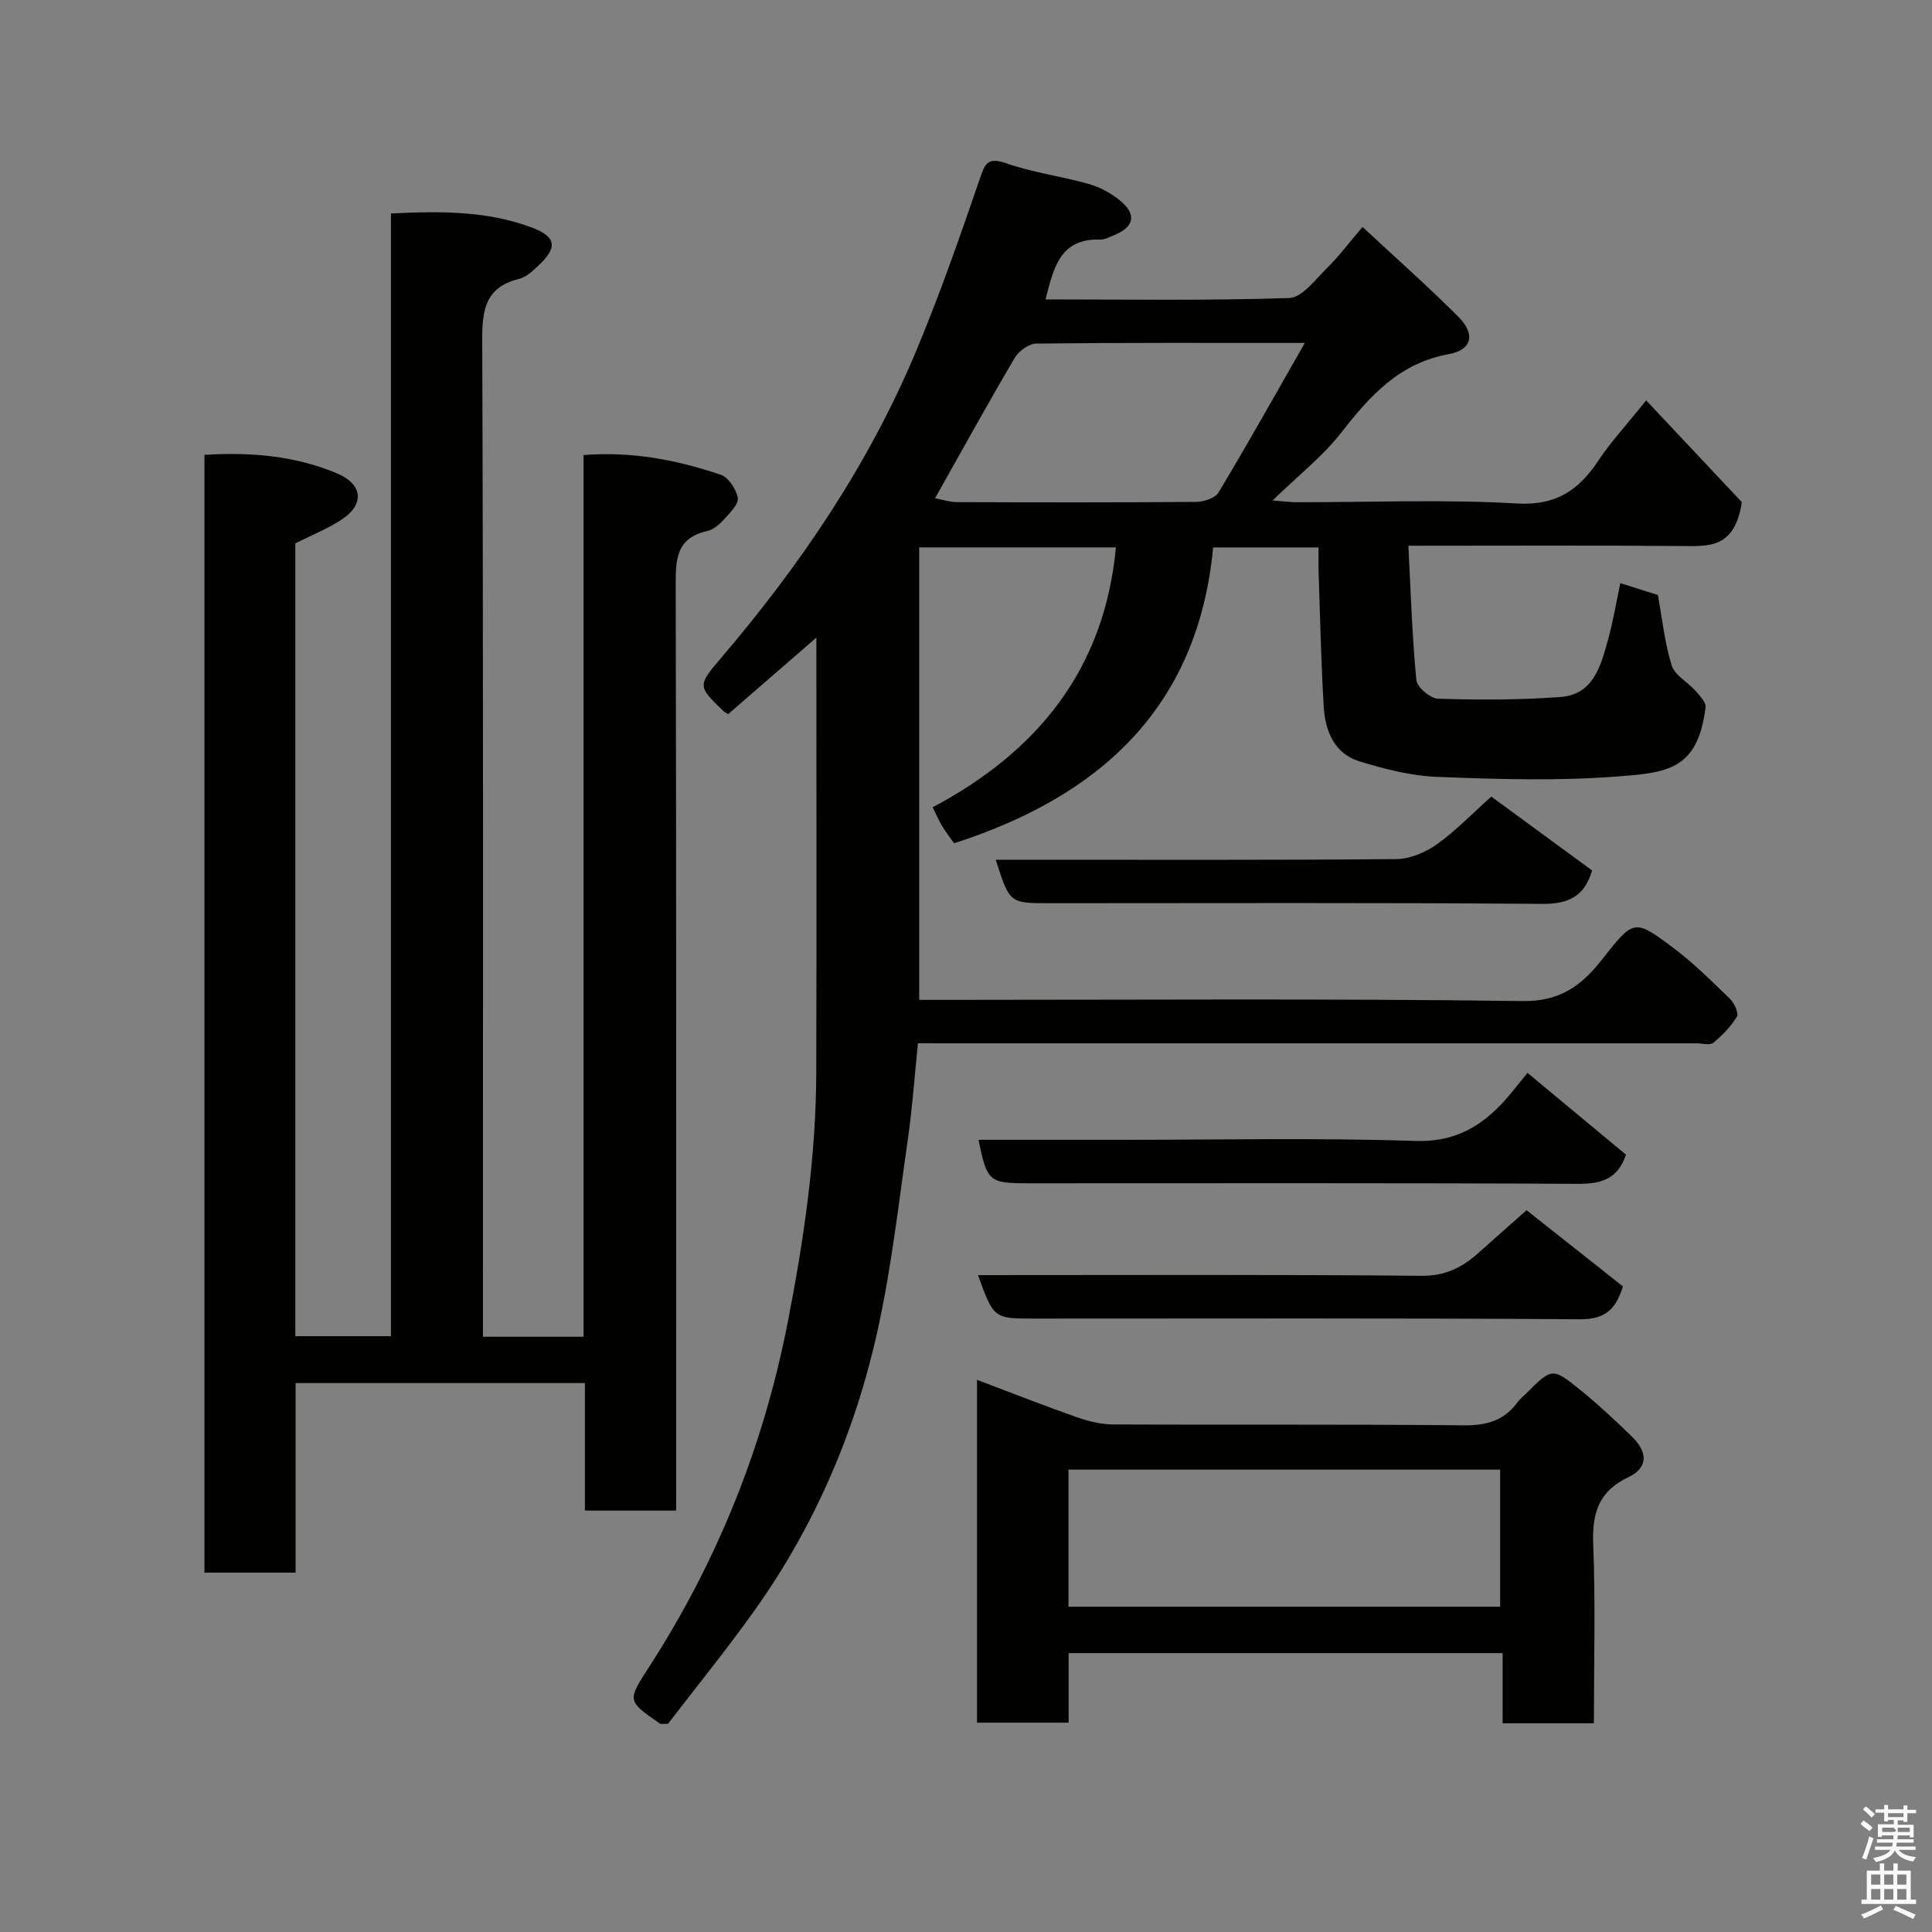 <svg enable-background="new 0 0 400 400" viewBox="0 0 400 400" xmlns="http://www.w3.org/2000/svg"><rect x="0" y="0" width="400" height="400" fill="#808080" stroke="none"/><path d="m385.2 377.6.6-.7c.6.4 1.3.9 1.9 1.5l-.6.7c-.8-.5-1.4-1-1.9-1.5zm.3 7.1c.6-1.4 1.1-2.9 1.5-4.5.3.1.6.3.9.4-.5 1.4-1 2.9-1.5 4.4zm.2-10.1.6-.6c.7.5 1.3 1.1 1.9 1.6l-.7.7c-.6-.6-1.2-1.2-1.8-1.7zm8.4-.8h.8v.9h1.8v.7h-1.8v1.8h-.8v-.3h-1.2v.9h3.3v2.6h-.8v-.4h-2.5c0 .3 0 .6-.1.8h3.4v.7h-3.5c0 .3-.1.6-.1.8h4v.7h-3.5c.7.9 1.9 1.3 3.6 1.5-.2.2-.4.5-.6.9-1.9-.3-3.2-1.1-3.8-2.3-.5 1.1-1.8 2-3.9 2.4-.2-.3-.4-.5-.6-.8 1.9-.4 3.1-.9 3.6-1.7h-3.2v-.7h3.5c.1-.2.1-.5.2-.8h-3.3v-.7h3.4c0-.2 0-.5 0-.8h-2.4v.3h-.8v-2.6h3.3v-.9h-1.2v.3h-.8v-1.8h-1.8v-.7h1.8v-.9h.8v.9h3.2zm-4.4 5.5h2.4c1-.3 0-.6 0-.9h-2.4zm1.2-3.1h3.2v-.8h-3.2zm4.4 2.2h-2.4v.9h2.5v-.9z" fill="#fafafb"/><path d="m389.2 385.8h.9v1.5h1.9v-1.5h.9v1.5h2.7v6h1.1v.9h-11.3v-.9h1.1v-6h2.7zm.2 8.7.5.8c-1.2.6-2.5 1.3-4 1.9-.2-.3-.3-.6-.6-.8 1.6-.6 3-1.3 4.1-1.9zm-2-4.3h1.9v-2.1h-1.9zm0 3.1h1.9v-2.2h-1.9zm2.7-3.1h1.9v-2.1h-1.9zm0 3.1h1.9v-2.2h-1.9zm2.4 1.3c1.4.6 2.7 1.2 4.1 1.8l-.5.9c-1.5-.7-2.8-1.4-4.1-1.9zm2.2-6.5h-1.9v2.1h1.9zm-1.9 5.2h1.9v-2.2h-1.9z" fill="#fafafb"/><g fill="#010100"><path d="m190.05 216c-.71 6.91-1.16 13.43-2.09 19.89-1.88 13.09-3.36 26.29-6.18 39.18-4.63 21.19-13.09 40.93-25.77 58.65-5.79 8.09-12.08 15.83-17.71 23.17-1.29 0-1.51.07-1.62-.01-6.95-4.79-6.83-4.72-2.19-11.92 14.1-21.89 23.6-45.6 28.6-71.19 3.35-17.12 5.86-34.3 5.91-51.76.08-30.06.02-60.12.02-90-5.76 5-12.02 10.44-18.25 15.84-.45-.28-.76-.41-.98-.62-5.29-5.1-5.43-5.22-.57-10.92 16.55-19.39 30.73-40.3 40.56-63.88 4.82-11.55 8.96-23.4 13.02-35.25 1.11-3.23 1.57-4.76 5.58-3.36 5.49 1.92 11.38 2.67 17 4.26 2.29.65 4.58 1.87 6.43 3.37 3.62 2.94 3.06 5.56-1.26 7.29-.9.36-1.86.89-2.77.86-8.38-.28-9.65 5.94-11.31 12.39 16.94 0 33.71.28 50.45-.29 2.69-.09 5.41-3.84 7.82-6.2 2.44-2.39 4.5-5.16 7.36-8.51 6.91 6.43 13.56 12.31 19.82 18.58 3.57 3.57 2.91 6.86-1.96 7.75-10.25 1.87-16.27 8.56-22.22 16.19-3.85 4.95-8.94 8.93-14.27 14.11 2.4.18 3.76.36 5.12.36 15.16.02 30.36-.62 45.48.26 8.21.48 12.86-2.84 16.94-9 2.41-3.64 5.43-6.88 9.81-12.35 7.33 7.79 14.1 15 19.8 21.07-1.44 9.68-6.91 9.13-12.51 9.09-18.48-.16-36.95-.06-56.52-.06.49 9.49.77 18.68 1.65 27.81.14 1.48 2.89 3.81 4.49 3.86 8.44.26 16.92.27 25.33-.35 6.88-.51 8.37-6.49 9.87-11.88 1.04-3.73 1.66-7.57 2.54-11.7 2.93.93 5.54 1.75 7.78 2.46.92 5.03 1.4 9.95 2.85 14.57.65 2.06 3.32 3.44 4.93 5.26.89 1.01 2.22 2.38 2.09 3.43-1.63 13.08-8.06 13.53-18.5 14.33-12.26.93-24.66.54-36.97.07-5.46-.21-10.98-1.61-16.24-3.24-5.14-1.59-7.04-6.26-7.34-11.22-.57-9.25-.74-18.52-1.06-27.78-.06-1.64-.01-3.29-.01-5.27-7.35 0-14.41 0-21.83 0-3.15 33.23-23.49 51.54-53.64 61.25-.86-1.23-1.76-2.38-2.51-3.63-.67-1.11-1.18-2.32-1.92-3.82 21.52-11.44 35.54-28.33 37.94-53.81-13.62 0-27.02 0-40.73 0v93.68h5.52c39.83 0 79.66-.29 119.47.25 7.68.1 12.15-3.25 16.18-8.35 6.76-8.56 6.74-8.83 14.93-2.69 4.21 3.16 7.99 6.93 11.78 10.6.89.87 1.84 2.96 1.41 3.67-1.24 2.06-3.02 3.88-4.9 5.42-.7.57-2.26.1-3.42.1-51.66 0-103.31 0-154.97 0-1.82-.01-3.65-.01-6.26-.01zm80.1-145c-19.67 0-37.63-.07-55.59.13-1.53.02-3.64 1.55-4.48 2.97-5.6 9.51-10.93 19.18-16.49 29.06 1.5.27 3.07.8 4.65.8 16.47.06 32.94.09 49.41-.05 1.59-.01 3.92-.76 4.63-1.94 5.93-9.87 11.55-19.91 17.87-30.97z"/><path d="m140 312.75c-6.66 0-12.59 0-18.9 0 0-8.84 0-17.45 0-26.4-20.09 0-39.81 0-59.9 0v39.25c-6.41 0-12.47 0-18.87 0 0-76.94 0-153.99 0-231.43 9.47-.58 18.68.15 27.45 3.84 5.29 2.22 5.76 6.35 1.06 9.49-2.95 1.97-6.34 3.3-9.7 5.01v164.13h19.8c0-77.38 0-154.77 0-232.44 10.24-.51 19.93-.56 29.17 2.91 5.12 1.92 5.35 4.14 1.37 7.87-1.18 1.11-2.53 2.4-4.01 2.76-6.78 1.67-7.65 6.1-7.63 12.42.24 66.83.15 133.66.15 200.49v6.11h20.83c0-60.72 0-121.44 0-182.55 10.14-.79 19.38 1.04 28.37 4.07 1.61.54 3.23 2.98 3.56 4.78.23 1.26-1.56 3.06-2.74 4.36-.96 1.07-2.25 2.23-3.57 2.52-6.62 1.47-6.55 6.13-6.54 11.57.14 61.66.09 123.32.09 184.99.01 1.96.01 3.93.01 6.25z"/><path d="m330 356.79c-6.49 0-12.42 0-18.9 0 0-4.82 0-9.56 0-14.53-30.13 0-59.72 0-89.85 0v14.4c-6.59 0-12.64 0-18.97 0 0-23.49 0-46.9 0-70.98 7.07 2.67 13.84 5.34 20.7 7.75 2.42.85 5.05 1.48 7.59 1.49 24.15.11 48.3-.07 72.45.18 4.73.05 8.37-.95 11.15-4.76.49-.66 1.16-1.19 1.75-1.78 5.39-5.39 5.47-5.49 11.32-.74 3.71 3.01 7.22 6.29 10.65 9.63 3.34 3.25 3.29 6.47-.73 8.37-6.24 2.96-7.56 7.53-7.3 13.96.48 12.15.14 24.31.14 37.01zm-108.78-24.14h89.37c0-9.74 0-19.12 0-28.38-29.99 0-59.57 0-89.37 0z"/><path d="m202.48 264c30.86 0 61.35-.14 91.83.14 4.96.05 8.45-1.74 11.81-4.76 3.18-2.85 6.38-5.67 9.94-8.82 6.68 5.28 13.2 10.44 19.95 15.78-1.4 4.46-3.43 6.83-8.85 6.8-37.66-.26-75.31-.14-112.97-.14-8.45 0-8.45 0-11.71-9z"/><path d="m316.25 222.13c7.61 6.32 14.05 11.66 20.39 16.93-1.67 5-5.04 6.07-9.9 6.04-37.98-.2-75.97-.11-113.95-.11-8 0-8.47-.4-10.19-9h29.41c20.32 0 40.66-.44 60.97.23 7.6.25 12.89-2.48 17.71-7.46 1.95-2.01 3.62-4.3 5.56-6.63z"/><path d="m329.63 180.22c-1.62 5.43-4.94 6.97-10.39 6.92-33.99-.28-67.97-.14-101.96-.14-8.26 0-8.26 0-11.12-9h5.46c25.82 0 51.65.09 77.47-.13 2.83-.03 6.01-1.38 8.37-3.05 3.88-2.75 7.22-6.25 11.3-9.89 6.86 5.02 13.78 10.09 20.87 15.29z"/></g></svg>